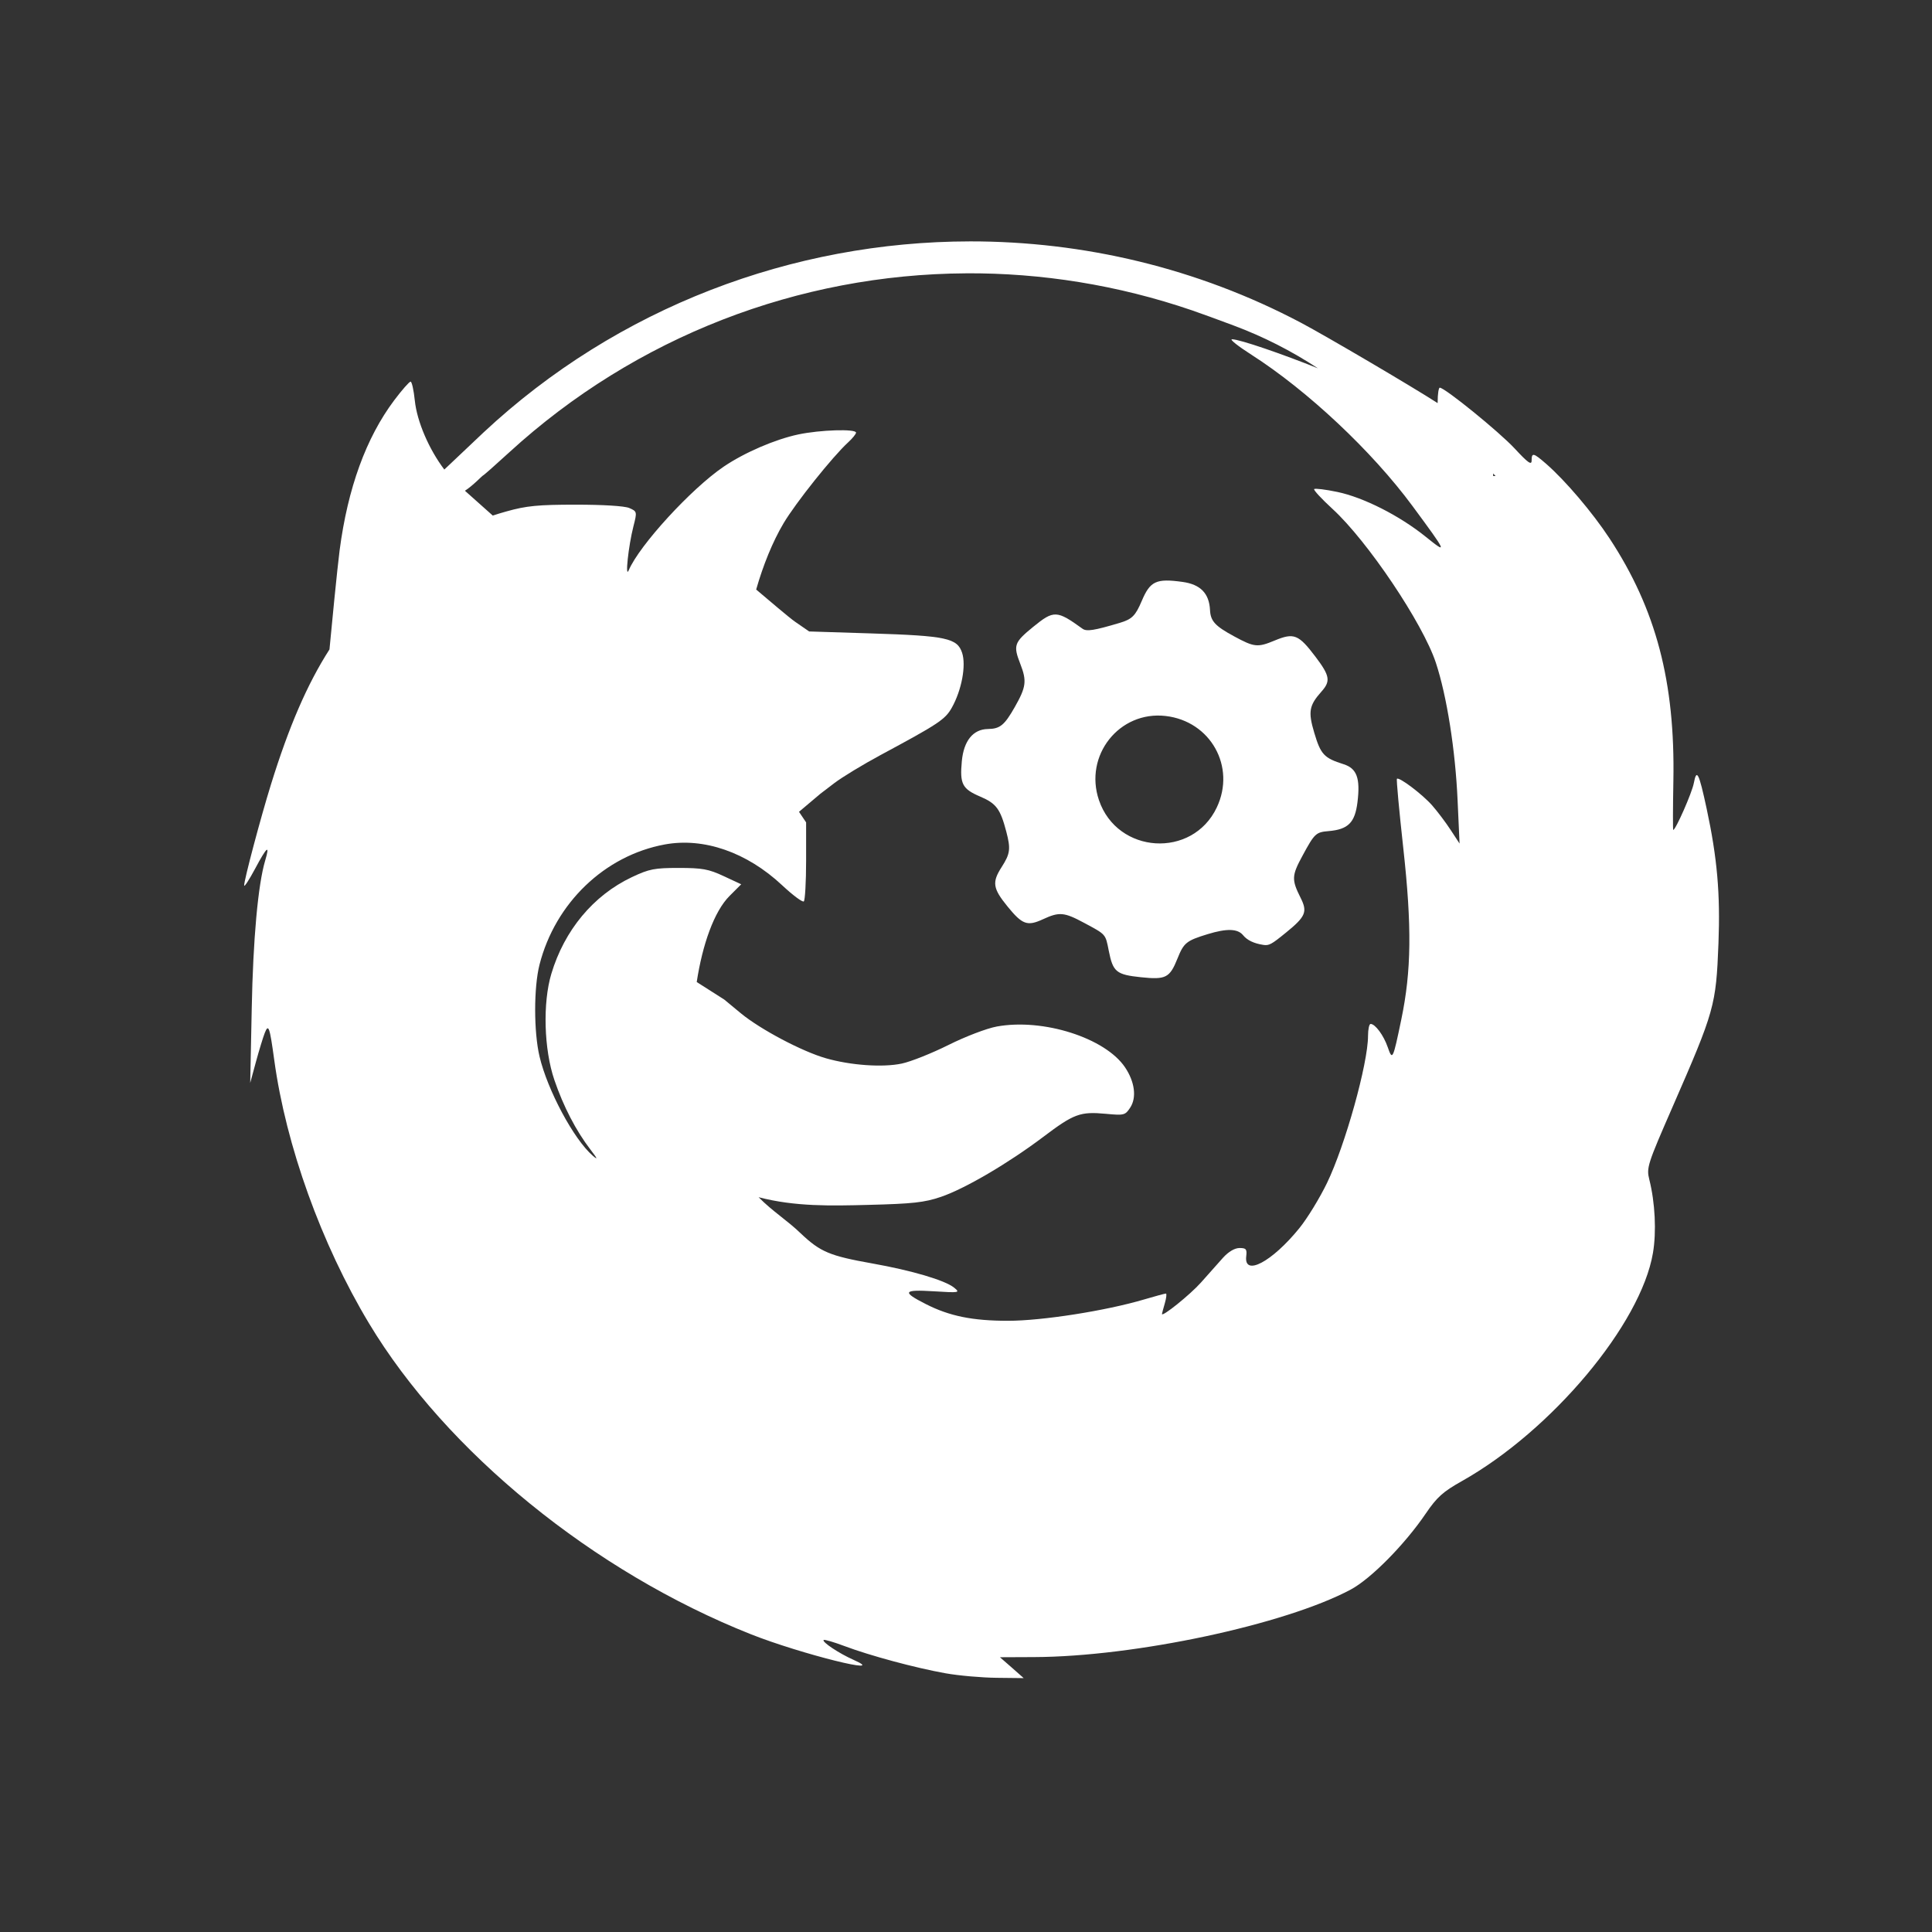 <svg width="512" height="512" version="1.1" viewBox="0 0 512 512" xmlns="http://www.w3.org/2000/svg">
 <rect x="0" y="0" width="512" height="512" fill="#333333" stroke="none"/>
 <g transform="matrix(1.276 0 0 1.276 -71.891 -70.29)" fill="#ffffff">
  <path d="m257.76 105.22c-36.707 0.043-73.103 13.629-101 39.688l-8.139 7.698c-3.149-4.152-5.668-9.921-6.128-14.329-0.225-2.163-0.612-3.928-0.88-3.928-0.267 0-1.798 1.742-3.394 3.865-5.847 7.779-9.653 18.271-11.344 31.172-0.463 3.529-1.789 17.094-2.106 20.582-4.643 7.242-8.426 16.026-12.157 28.061-2.131 6.867-5.589 19.858-5.562 20.96 0.01 0.409 1.044-1.175 2.294-3.519 2.447-4.588 3.1-5.097 2.074-1.665-1.491 4.989-2.517 16.342-2.796 30.795l-0.315 15.398 1.195-4.399c0.663-2.422 1.483-5.105 1.823-5.971 0.782-1.99 1.024-1.325 1.98 5.656 2.432 17.761 9.768 38.163 19.671 54.641 16.04 26.695 46.667 51.635 79.312 64.576 10.31 4.088 29.099 8.77 21.307 5.31-3.012-1.337-6.589-3.717-6.19-4.117 0.14-0.14 2.079 0.418 4.305 1.257 5.31 1.999 14.702 4.53 20.991 5.656 2.768 0.496 7.567 0.912 10.653 0.943l5.594 0.063-2.451-2.168-2.483-2.168 7.099-0.031c20.883-0.077 52.069-6.729 65.742-14.015 4.191-2.233 11.241-9.375 15.586-15.775 2.331-3.434 3.594-4.554 7.51-6.756 18.683-10.505 37.18-32.598 39.688-47.381 0.746-4.4 0.453-10.438-0.754-15.244-0.616-2.453-0.404-3.118 4.808-15.052 8.756-20.05 9.047-21.047 9.553-34.032 0.398-10.228-0.258-17.73-2.451-27.935-1.612-7.502-2.086-8.434-2.671-5.31-0.372 1.986-3.768 9.707-4.274 9.71-0.081 0-0.072-4.576 0.031-10.181 0.38-20.547-3.589-35.651-13.261-50.368-3.549-5.402-9.198-12.028-13.132-15.46-2.686-2.341-3.047-2.42-3.047-0.692 0 1.006-0.786 0.437-3.519-2.514-3.183-3.438-14.505-12.633-15.555-12.633-0.238 0-0.44 1.316-0.44 2.922 0 0.105-9.6e-4 0.185 0 0.283-5.357-3.453-23.198-13.948-28.376-16.686-21.588-11.409-45.259-16.933-68.789-16.906m-0.849 6.63c15.728-0.093 31.616 2.43 47.009 7.698 1.819 0.622 5.269 1.886 8.547 3.111 6.379 2.384 12.077 5.308 17.597 8.924-7.325-2.941-16.26-6.033-17.848-6.033-0.563 0 1.254 1.434 4.022 3.206 11.673 7.469 25.046 20.036 33.434 31.393 7.268 9.839 7.397 10.146 2.765 6.41-5.434-4.378-12.911-8.167-18.351-9.301-2.463-0.514-4.625-0.78-4.808-0.597-0.183 0.183 1.53 2.034 3.802 4.117 7.287 6.678 18.749 23.741 21.462 31.926 2.281 6.882 4.062 18.17 4.525 28.627l0.408 8.955-1.854-2.829c-1.022-1.569-2.754-3.861-3.834-5.091-2.031-2.31-6.877-5.975-7.321-5.53-0.139 0.139 0.462 6.607 1.32 14.392 1.802 16.347 1.687 25.481-0.408 35.576-1.756 8.45-1.839 8.596-2.829 5.751-0.851-2.45-2.594-4.808-3.551-4.808-0.293 0-0.534 1.115-0.534 2.483 0 5.74-4.756 22.764-8.516 30.543-1.505 3.114-4.079 7.335-5.751 9.396-5.683 7.006-11.527 10.096-11.03 5.845 0.174-1.487-6e-3 -1.728-1.383-1.728-1.006 0-2.295 0.754-3.457 2.042-1.016 1.124-3.061 3.441-4.556 5.122-2.234 2.512-8.105 7.236-8.105 6.536 0-0.106 0.276-1.109 0.597-2.231 0.322-1.122 0.418-2.011 0.22-2.011s-2.238 0.548-4.525 1.226c-7.955 2.357-21.187 4.43-28.276 4.43-7.379 0-12.137-0.977-17.032-3.457-5.068-2.569-4.757-3.068 1.603-2.671 5.381 0.336 5.537 0.295 4.242-0.754-1.894-1.533-8.754-3.561-17-5.028-8.826-1.571-10.779-2.379-14.863-6.253-2.78-2.69-5.827-4.541-8.738-7.501 7.574 1.975 15.032 1.792 22.752 1.594 9.237-0.231 11.683-0.496 15.113-1.665 5.018-1.711 14.011-6.992 21.277-12.475 6.341-4.787 7.645-5.274 12.978-4.776 3.783 0.353 4.016 0.304 5.058-1.288 1.365-2.084 0.959-5.338-1.069-8.359-4.104-6.111-17.002-10.232-26.616-8.485-2.113 0.384-6.534 2.076-10.055 3.834-3.46 1.726-7.825 3.467-9.71 3.865-3.967 0.837-10.588 0.372-15.743-1.1-4.933-1.409-13.575-5.972-17.66-9.332l-3.457-2.86-5.72-3.645c1.185-7.76 3.608-14.669 6.819-17.88l2.419-2.419-3.645-1.697c-3.115-1.459-4.458-1.697-9.301-1.697-5.024 0-6.134 0.192-9.773 1.917-8.003 3.793-14.003 11.016-16.717 20.08-1.806 6.032-1.538 15.668 0.628 22.027 1.869 5.485 4.492 10.557 7.51 14.486 1.461 1.901 1.579 2.208 0.472 1.257-3.919-3.366-9.407-13.598-11.061-20.614-1.204-5.107-1.211-14.332 0-19.074 3.268-12.801 13.53-22.646 25.987-24.951 8.115-1.5 17.056 1.597 24.384 8.453 2.236 2.091 4.275 3.613 4.525 3.362 0.25-0.25 0.472-4.042 0.472-8.421v-7.982l-1.477-2.2 4.43-3.74 2.922-2.231c1.613-1.224 5.888-3.827 9.521-5.782 12.107-6.513 13.48-7.406 14.863-9.867 2.047-3.644 3.007-8.771 2.137-11.407-1.006-3.047-3.302-3.528-18.885-4.022l-12.884-0.408-2.954-2.042c-1.175-0.81-5.607-4.609-8.044-6.662 1.445-5.068 3.425-9.954 5.687-13.764 2.525-4.25 10.146-13.802 13.387-16.78 0.913-0.839 1.665-1.757 1.665-2.042 0-0.821-7.455-0.587-12.004 0.377-4.806 1.019-11.172 3.761-15.491 6.693-6.744 4.579-17.502 16.324-19.703 21.493-0.823 1.934-0.073-5.068 0.974-9.14 0.767-2.99 0.745-3.069-0.88-3.771-0.986-0.425-5.452-0.692-11.091-0.692-7.873 2e-3 -10.256 0.232-14.455 1.414-0.946 0.266-1.877 0.542-2.796 0.849-1.431-1.284-3.83-3.402-5.782-5.153 1.662-1.062 3.621-3.142 3.708-3.142 0.131 0 2.601-2.187 5.499-4.84 26.345-24.11 60.203-36.97 94.803-37.174m109.54 41.569c0.165 0.18 0.34 0.355 0.503 0.534h-0.503z"/>
  <path d="m318.67 251.32c-1.92-0.292-3.308-0.96-4.157-2.002-1.115-1.368-3.378-1.437-7.338-0.224-4.442 1.36-4.97 1.786-6.285 5.067-1.607 4.012-2.413 4.427-7.558 3.889-5.153-0.538-5.838-1.097-6.706-5.467-0.705-3.56-0.528-3.357-5.094-5.812-4.186-2.251-5.172-2.339-8.583-0.766-3.246 1.497-4.277 1.126-7.348-2.641-3.073-3.77-3.263-5.032-1.235-8.191 1.781-2.774 1.913-3.773 0.971-7.36-1.244-4.736-2.076-5.854-5.421-7.285-3.734-1.597-4.262-2.616-3.814-7.372 0.397-4.219 2.342-6.617 5.409-6.662 2.529-0.037 3.436-0.778 5.586-4.559 2.367-4.161 2.529-5.421 1.155-8.946-1.51-3.872-1.301-4.474 2.673-7.713 4.287-3.495 4.893-3.471 10.241 0.392 0.85 0.614 2.409 0.369 7.719-1.214 2.564-0.765 3.274-1.472 4.584-4.559 1.748-4.129 2.993-4.71 8.47-3.952 3.719 0.514 5.536 2.374 5.708 5.843 0.114 2.3 1.051 3.321 5.015 5.466 4.2 2.272 4.857 2.339 8.442 0.852 3.98-1.65 4.938-1.264 8.473 3.415 2.962 3.919 3.151 5.026 1.23 7.184-2.587 2.905-2.813 4.19-1.507 8.576 1.341 4.507 2.029 5.245 6.083 6.524 2.76 0.871 3.504 2.903 2.89 7.89-0.523 4.247-1.935 5.661-6.001 6.004-2.634 0.223-2.904 0.478-5.395 5.071-2.282 4.208-2.317 4.985-0.398 8.82 1.443 2.884 1.034 3.856-3.007 7.15-3.106 2.532-3.558 2.775-4.803 2.586m-9.62-28.531c4.015-8.459-1.276-17.929-10.62-19.005-9.623-1.11-16.999 8.198-13.848 17.476 3.808 11.216 19.409 12.192 24.469 1.531" stroke-width=".351"/>
 </g>
</svg>
